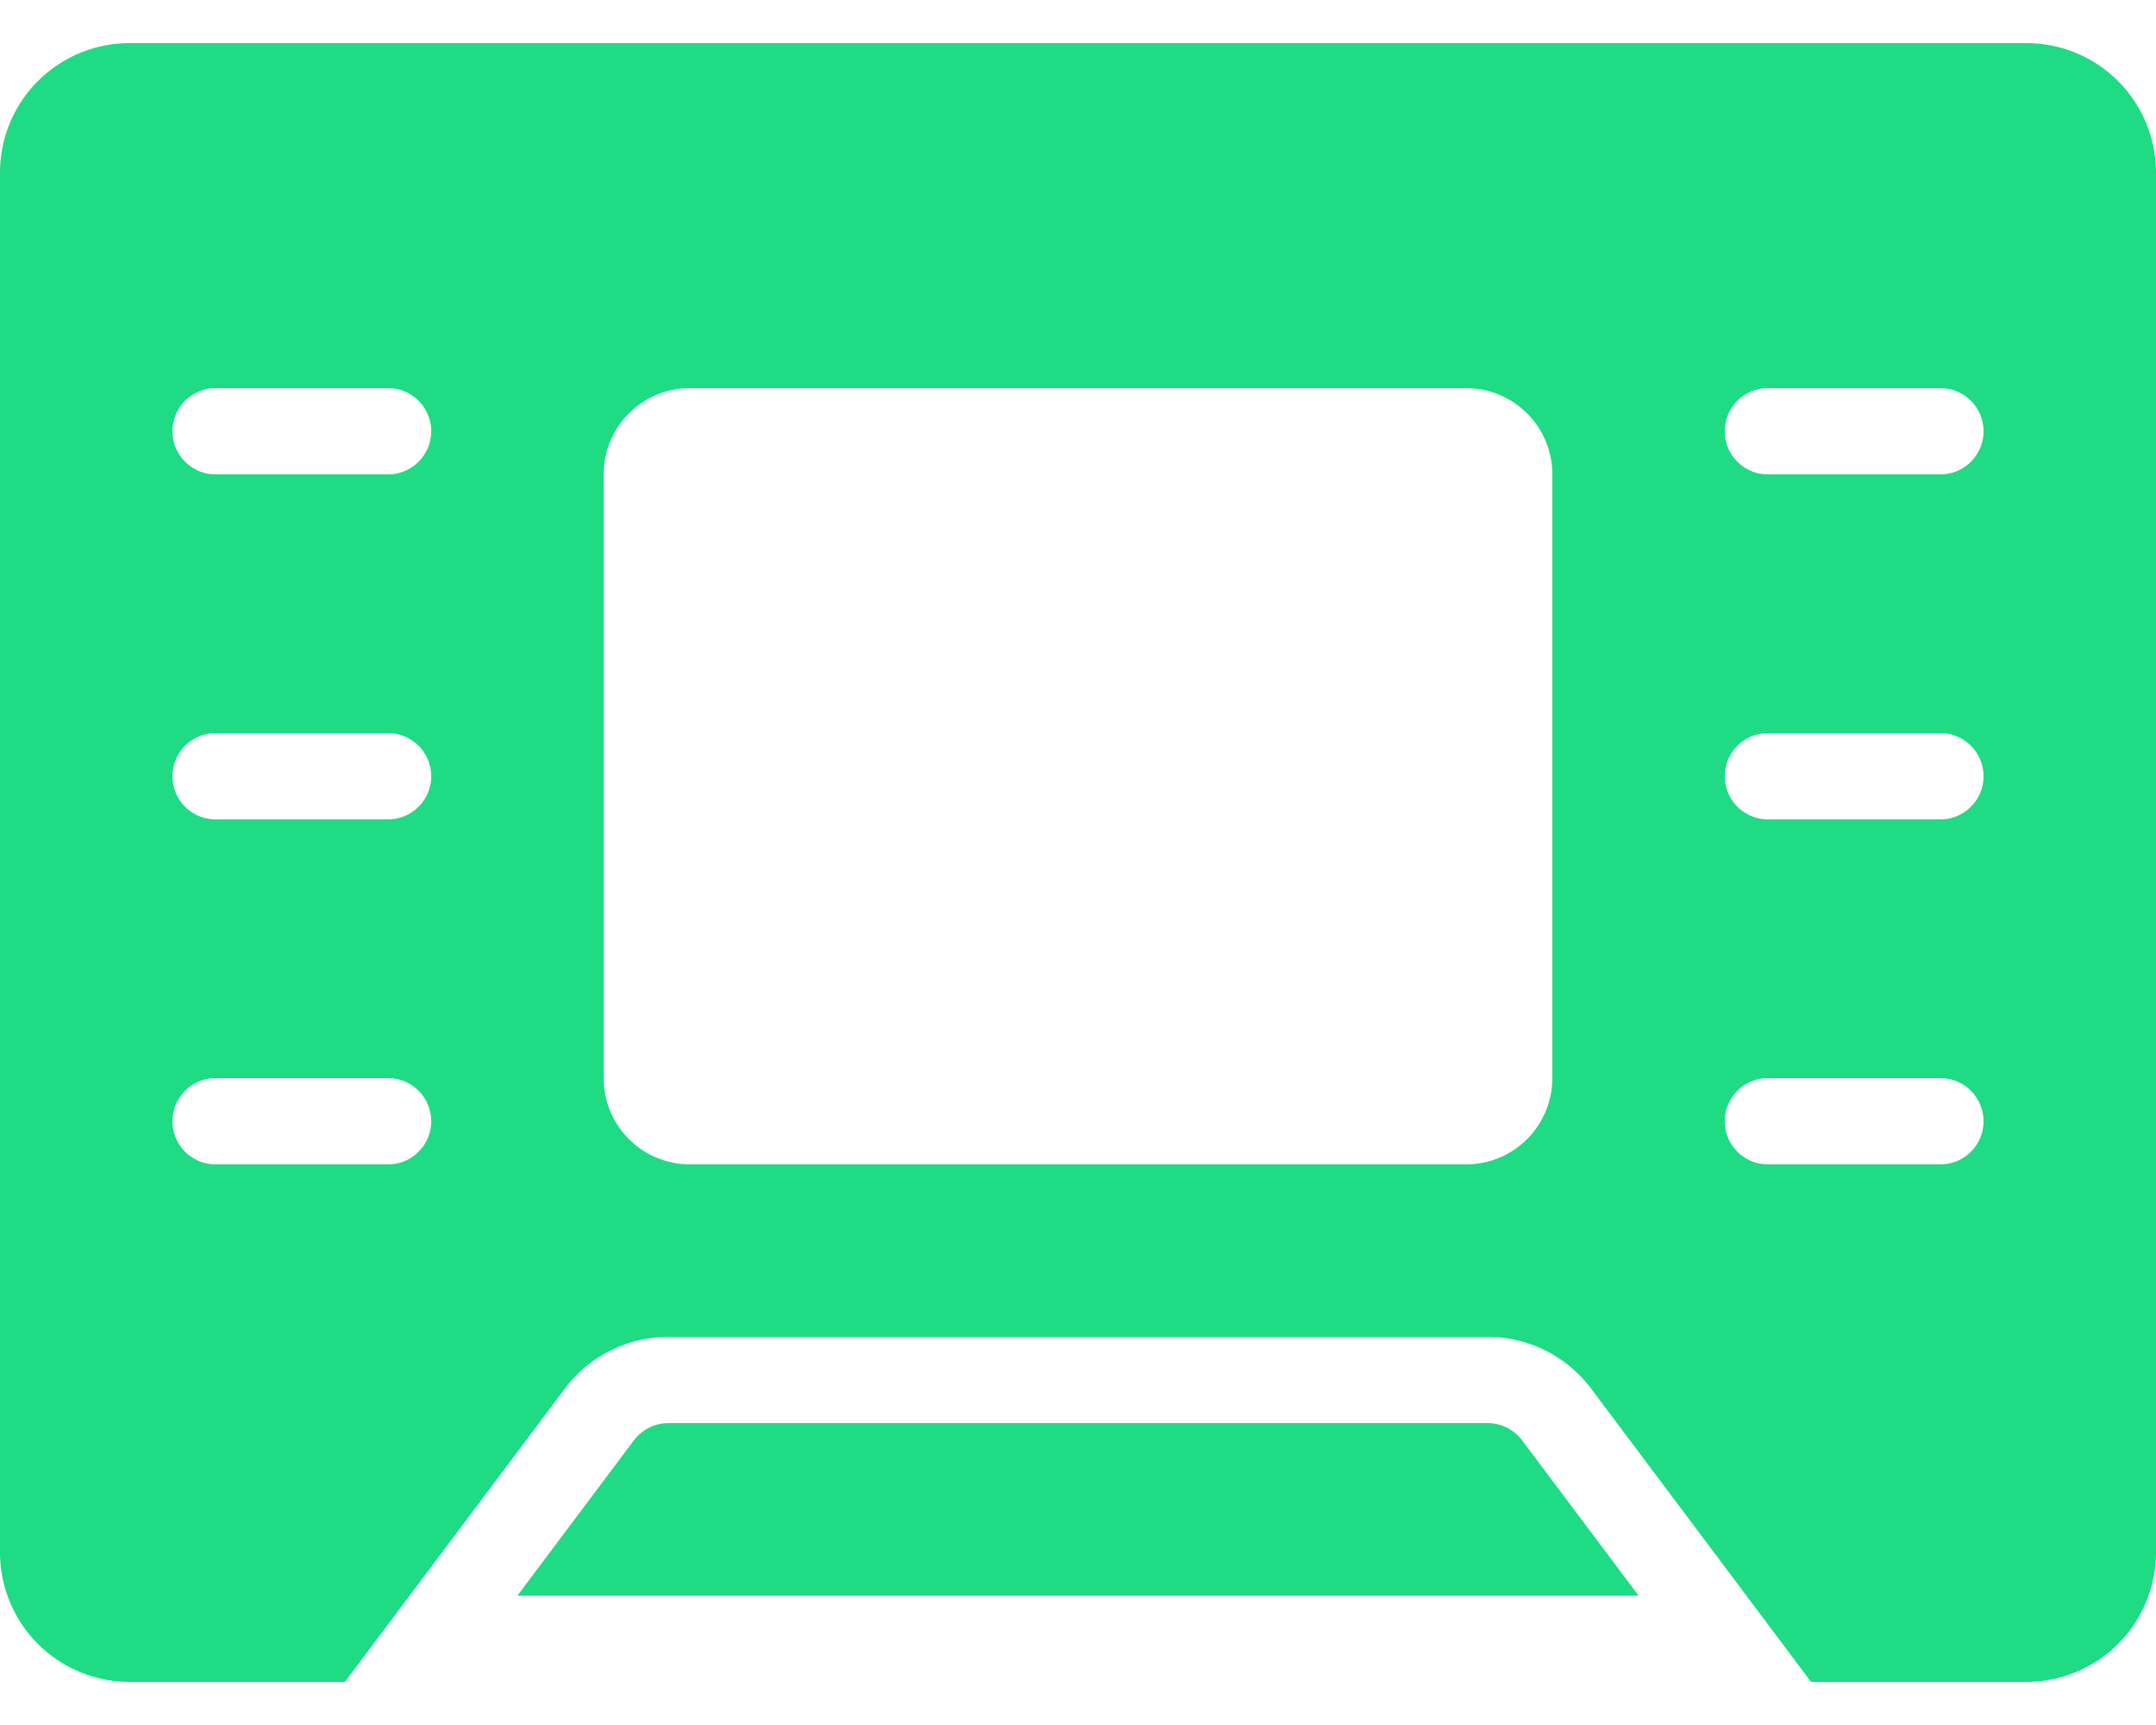 <svg width="40" height="32" xmlns="http://www.w3.org/2000/svg"><path d="M37.6.8H2.4A2.403 2.403 0 000 3.2v25.6a2.403 2.403 0 002.4 2.4h4l4.08-5.44a2.4 2.4 0 011.92-.96h15.2a2.4 2.4 0 011.92.96l4.08 5.44h4a2.403 2.403 0 002.4-2.4V3.2A2.403 2.403 0 0037.6.8zM7.2 21.6H4A.8.8 0 114 20h3.2a.8.8 0 110 1.6zm0-6.4H4a.8.8 0 110-1.6h3.2a.8.8 0 110 1.6zm0-6.4H4a.8.8 0 110-1.6h3.2a.8.8 0 110 1.6zM28.8 20a1.6 1.6 0 01-1.6 1.6H12.8a1.6 1.6 0 01-1.6-1.6V8.8a1.6 1.6 0 011.6-1.6h14.4a1.6 1.6 0 011.6 1.6V20zm7.2 1.6h-3.2a.8.8 0 110-1.6H36a.8.8 0 110 1.6zm0-6.4h-3.2a.8.8 0 110-1.6H36a.8.8 0 110 1.6zm0-6.4h-3.2a.8.8 0 110-1.6H36a.8.8 0 110 1.6zm-7.76 17.92l2.16 2.88H9.6l2.16-2.88a.803.803 0 01.64-.32h15.2a.8.8 0 01.64.32z" fill="#1FDB84"/></svg>